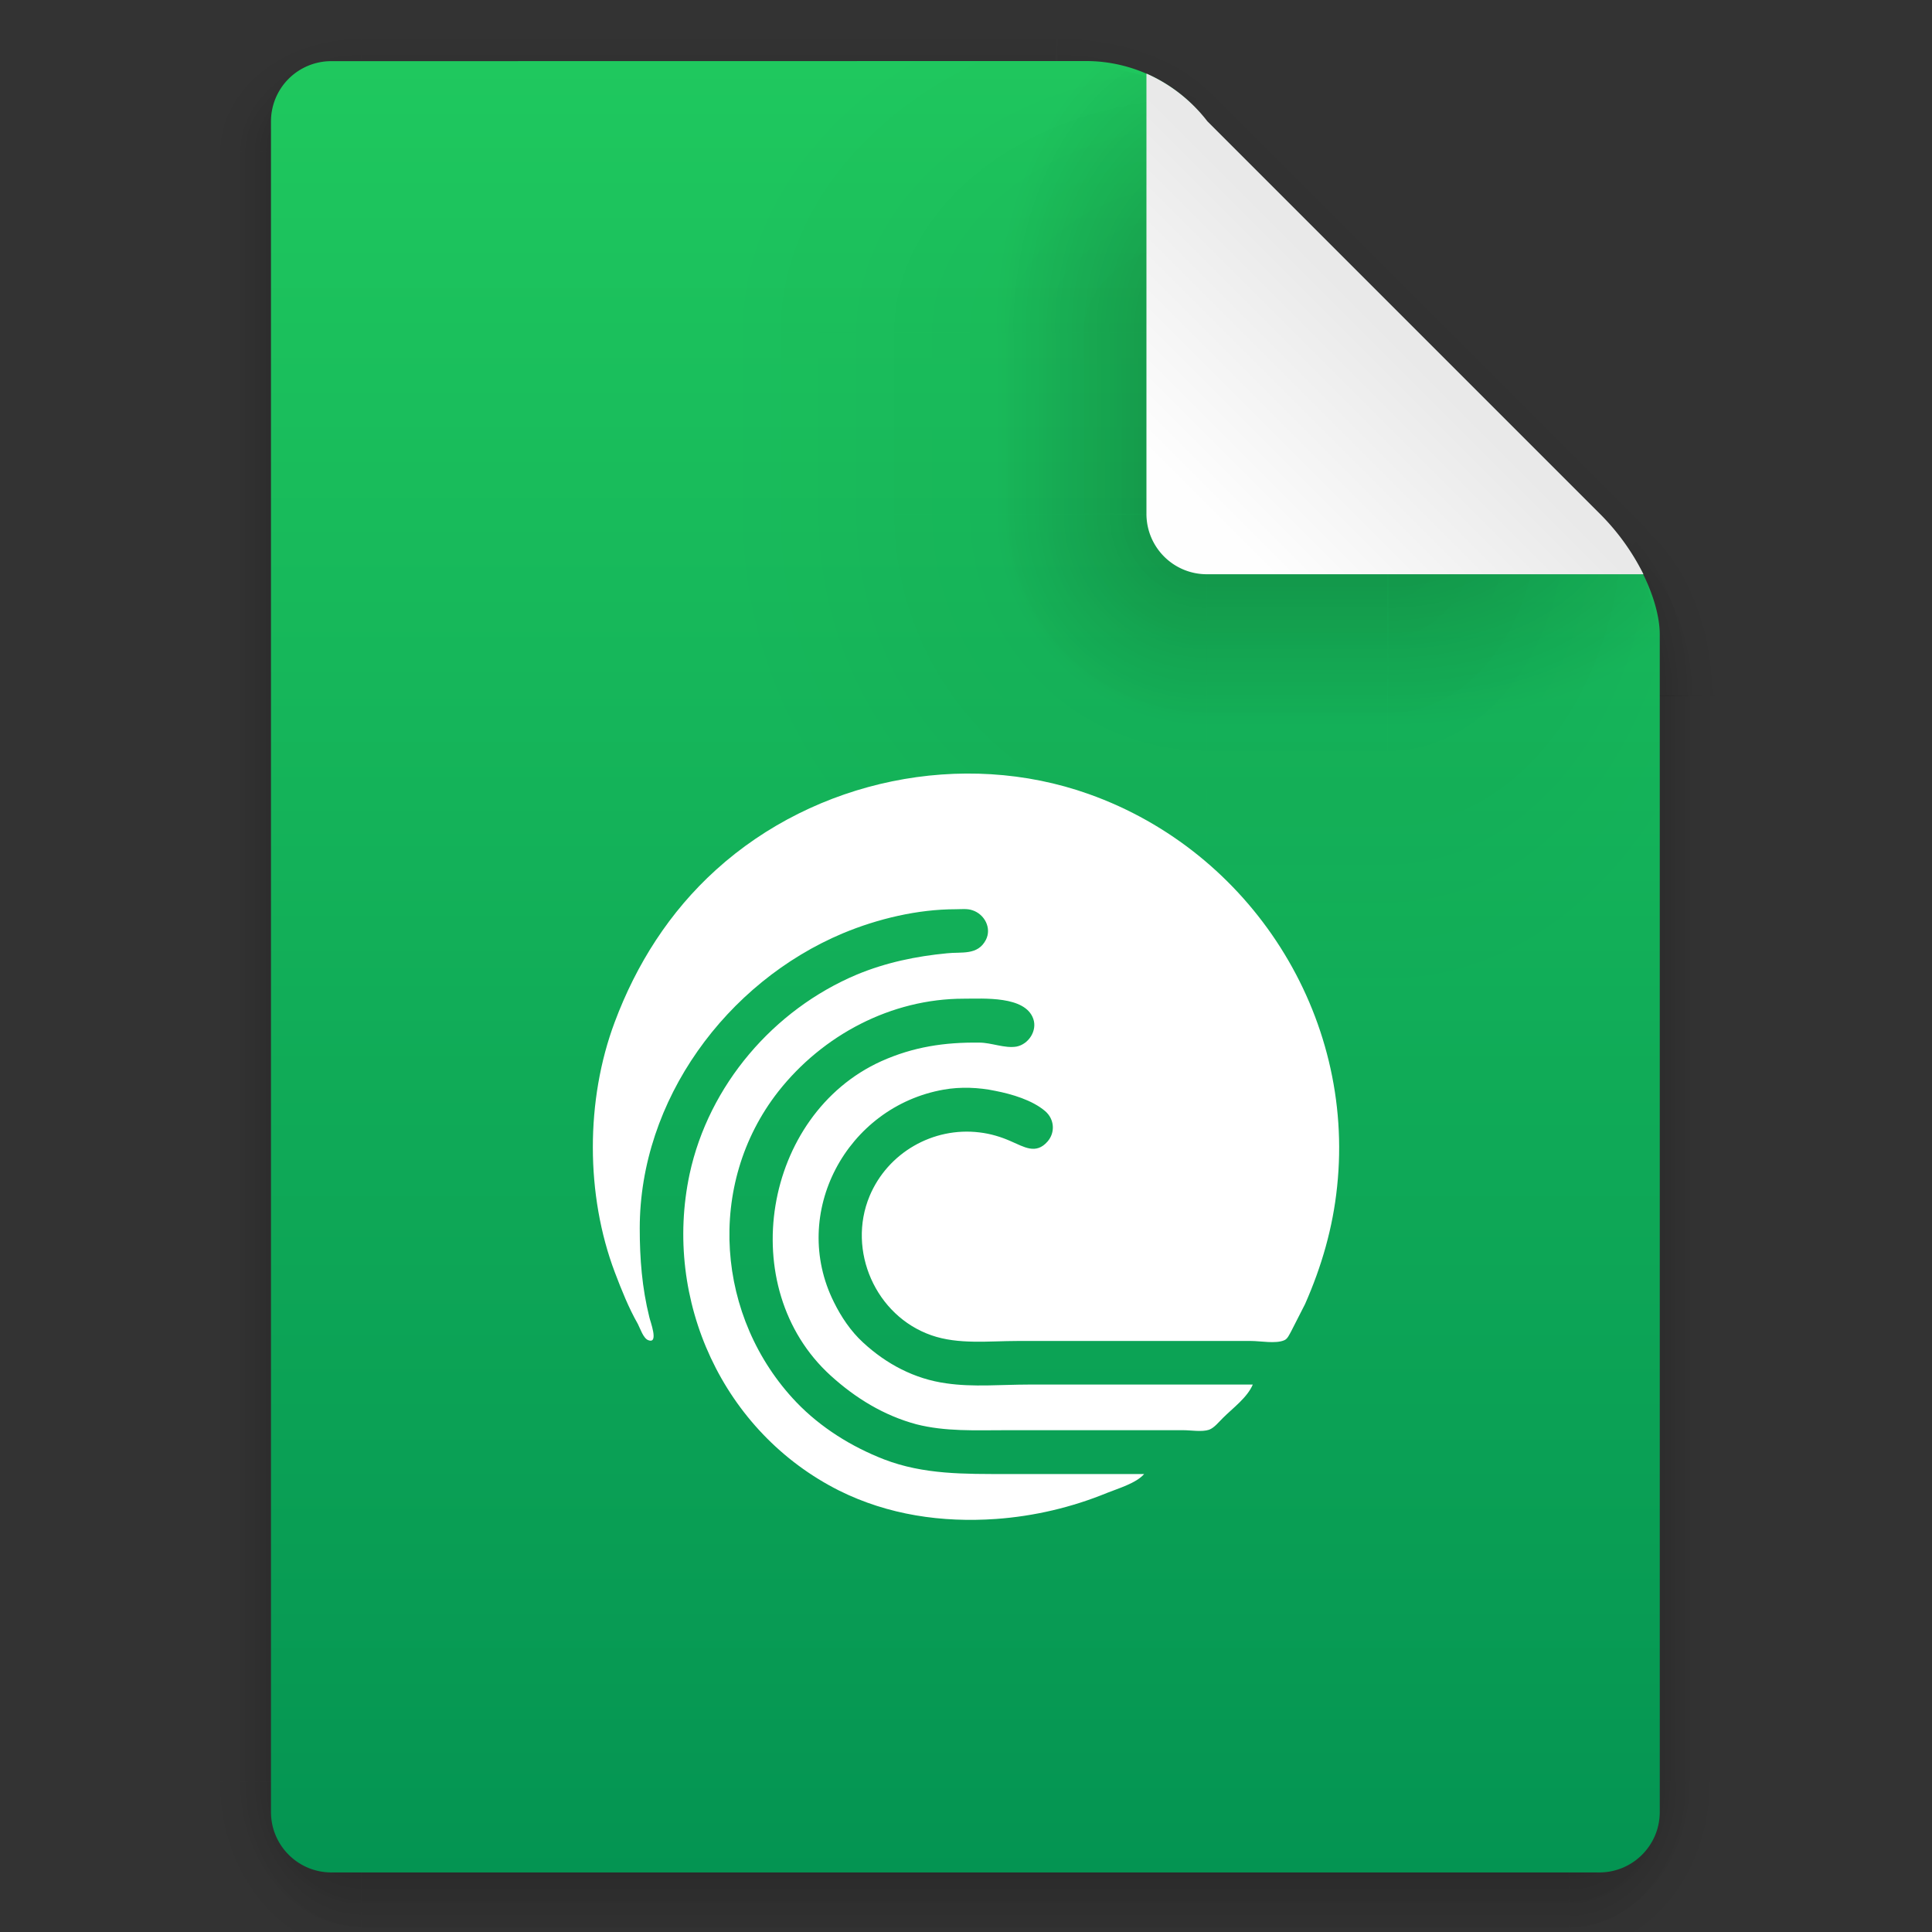 <?xml version="1.0" encoding="UTF-8" standalone="no"?>
<svg
   width="64"
   height="64"
   viewBox="0 0 16.933 16.933"
   version="1.1"
   id="svg123"
   sodipodi:docname="application-torrent.svg"
   inkscape:version="1.1.2 (0a00cf5339, 2022-02-04, custom)"
   xmlns:inkscape="http://www.inkscape.org/namespaces/inkscape"
   xmlns:sodipodi="http://sodipodi.sourceforge.net/DTD/sodipodi-0.dtd"
   xmlns:xlink="http://www.w3.org/1999/xlink"
   xmlns="http://www.w3.org/2000/svg"
   xmlns:svg="http://www.w3.org/2000/svg">
  <rect x="0" y="0" width="16.933" height="16.933" fill="#333333" stroke="none"/>
  <sodipodi:namedview
     id="namedview125"
     pagecolor="#ffffff"
     bordercolor="#666666"
     borderopacity="1.0"
     inkscape:pageshadow="2"
     inkscape:pageopacity="0.0"
     inkscape:pagecheckerboard="0"
     showgrid="false"
     inkscape:zoom="8.0625"
     inkscape:cx="35.968992"
     inkscape:cy="48.124031"
     inkscape:window-width="1366"
     inkscape:window-height="703"
     inkscape:window-x="0"
     inkscape:window-y="37"
     inkscape:window-maximized="1"
     inkscape:current-layer="svg123" />
  <defs
     id="defs47">
    <linearGradient
       id="b"
       x1="7.937"
       x2="7.937"
       y1="15.346"
       y2="16.933"
       gradientUnits="userSpaceOnUse"
       xlink:href="#a" />
    <linearGradient
       id="a">
      <stop
         offset="0"
         id="stop3" />
      <stop
         stop-opacity="0"
         offset="1"
         id="stop5" />
    </linearGradient>
    <linearGradient
       id="d"
       x1="43"
       x2="46.748"
       y1="12"
       y2="8.252"
       gradientUnits="userSpaceOnUse"
       xlink:href="#a" />
    <linearGradient
       id="f"
       x1="5.821"
       x2="5.821"
       y1="1.058"
       gradientUnits="userSpaceOnUse"
       xlink:href="#a" />
    <linearGradient
       id="h"
       x1="13.758"
       x2="15.081"
       y1="10.583"
       y2="10.583"
       gradientUnits="userSpaceOnUse"
       xlink:href="#a" />
    <linearGradient
       id="i"
       x1="3.175"
       x2="1.852"
       y1="8.466"
       y2="8.466"
       gradientUnits="userSpaceOnUse"
       xlink:href="#a" />
    <linearGradient
       id="l"
       x1="7.937"
       x2="7.937"
       y1="15.346"
       y2="16.668"
       gradientUnits="userSpaceOnUse"
       xlink:href="#a" />
    <linearGradient
       id="n"
       x1="43"
       x2="46.004"
       y1="12"
       y2="8.996"
       gradientUnits="userSpaceOnUse"
       xlink:href="#a" />
    <linearGradient
       id="p"
       x1="5.821"
       x2="5.821"
       y1="1.058"
       y2=".265"
       gradientUnits="userSpaceOnUse"
       xlink:href="#a" />
    <linearGradient
       id="r"
       x1="13.758"
       x2="14.816"
       y1="10.583"
       y2="10.583"
       gradientUnits="userSpaceOnUse"
       xlink:href="#a" />
    <linearGradient
       id="s"
       x1="3.175"
       x2="2.117"
       y1="8.466"
       y2="8.466"
       gradientUnits="userSpaceOnUse"
       xlink:href="#a" />
    <linearGradient
       id="v"
       x1="21.039"
       x2="21.039"
       y1="2"
       y2="62"
       gradientTransform="translate(45.221 -.507) scale(.265)"
       gradientUnits="userSpaceOnUse">
      <stop
         stop-color="#ffae44"
         offset="0"
         id="stop17"
         style="stop-color:#1fc85e;stop-opacity:1" />
      <stop
         stop-color="#fc772b"
         offset="1"
         id="stop19"
         style="stop-color:#049452;stop-opacity:1" />
    </linearGradient>
    <linearGradient
       id="z"
       x1="10.583"
       x2="6.35"
       y1="3.175"
       y2="3.175"
       gradientTransform="matrix(1 0 0 .667 45.221 1.169)"
       gradientUnits="userSpaceOnUse"
       xlink:href="#a" />
    <linearGradient
       id="A"
       x1="10.583"
       x2="8.731"
       y1="3.043"
       y2="3.043"
       gradientTransform="matrix(1 0 0 .667 45.221 1.169)"
       gradientUnits="userSpaceOnUse"
       xlink:href="#a" />
    <linearGradient
       id="D"
       x1="10.583"
       x2="6.35"
       y1="3.175"
       y2="3.175"
       gradientTransform="matrix(1 0 0 .667 -14.574 54.57)"
       gradientUnits="userSpaceOnUse"
       xlink:href="#a" />
    <linearGradient
       id="E"
       x1="10.583"
       x2="8.724"
       y1="3.043"
       y2="3.043"
       gradientTransform="matrix(1 0 0 .667 -14.574 54.57)"
       gradientUnits="userSpaceOnUse"
       xlink:href="#a" />
    <linearGradient
       id="G"
       x1="40"
       x2="46"
       y1="17"
       y2="11"
       gradientTransform="translate(45.221 -.507) scale(.265)"
       gradientUnits="userSpaceOnUse">
      <stop
         stop-color="#fefefe"
         offset="0"
         id="stop26" />
      <stop
         stop-color="#e9e9e9"
         offset="1"
         id="stop28" />
    </linearGradient>
    <radialGradient
       id="c"
       cx="35"
       cy="4"
       r="3.728"
       gradientTransform="matrix(1.696 0 0 1.073 -24.361 -.292)"
       gradientUnits="userSpaceOnUse"
       xlink:href="#a" />
    <radialGradient
       id="e"
       cx="52"
       cy="22"
       r="5.206"
       gradientTransform="matrix(.96 0 0 1.333 2.058 -7.328)"
       gradientUnits="userSpaceOnUse"
       xlink:href="#a" />
    <radialGradient
       id="g"
       cx="3.175"
       cy="1.323"
       r=".794"
       gradientTransform="matrix(0 -1.333 1.667 0 .97 5.292)"
       gradientUnits="userSpaceOnUse"
       xlink:href="#a" />
    <radialGradient
       id="j"
       cx="13.758"
       cy="15.346"
       r=".794"
       gradientTransform="matrix(0 2 -1.667 0 39.334 -12.171)"
       gradientUnits="userSpaceOnUse"
       xlink:href="#a" />
    <radialGradient
       id="k"
       cx="3.175"
       cy="15.346"
       r=".794"
       gradientTransform="matrix(-1.667 0 0 -2 8.466 46.037)"
       gradientUnits="userSpaceOnUse"
       xlink:href="#a" />
    <radialGradient
       id="m"
       cx="35"
       cy="4"
       r="3.728"
       gradientTransform="matrix(1.611 0 0 .805 -21.403 .78)"
       gradientUnits="userSpaceOnUse"
       xlink:href="#a" />
    <radialGradient
       id="o"
       cx="52"
       cy="22"
       r="5.206"
       gradientTransform="matrix(.768 0 0 1.227 12.047 -4.999)"
       gradientUnits="userSpaceOnUse"
       xlink:href="#a" />
    <radialGradient
       id="q"
       cx="3.175"
       cy="1.323"
       r=".794"
       gradientTransform="matrix(0 -1 1.333 0 1.411 4.233)"
       gradientUnits="userSpaceOnUse"
       xlink:href="#a" />
    <radialGradient
       id="t"
       cx="13.758"
       cy="15.346"
       r=".794"
       gradientTransform="matrix(0 1.667 -1.333 0 34.219 -7.585)"
       gradientUnits="userSpaceOnUse"
       xlink:href="#a" />
    <radialGradient
       id="u"
       cx="3.175"
       cy="15.346"
       r=".794"
       gradientTransform="matrix(-1.333 0 0 -1.667 7.408 40.921)"
       gradientUnits="userSpaceOnUse"
       xlink:href="#a" />
    <radialGradient
       id="w"
       cx="40"
       cy="12"
       r="8"
       gradientTransform="matrix(.397 0 0 -.529 41.517 10.341)"
       gradientUnits="userSpaceOnUse"
       xlink:href="#a" />
    <radialGradient
       id="x"
       cx="10.583"
       cy="4.233"
       r="2.117"
       gradientTransform="matrix(-2 0 0 -2 76.971 12.457)"
       gradientUnits="userSpaceOnUse"
       xlink:href="#a" />
    <radialGradient
       id="y"
       cx="40"
       cy="12"
       r="8"
       gradientTransform="matrix(0 -.397 .529 0 49.455 18.278)"
       gradientUnits="userSpaceOnUse"
       xlink:href="#a" />
    <radialGradient
       id="B"
       cx="10.583"
       cy="4.233"
       r="2.117"
       gradientTransform="matrix(-.875 0 0 -.878 65.065 7.71)"
       gradientUnits="userSpaceOnUse"
       xlink:href="#a" />
    <radialGradient
       id="C"
       cx="40"
       cy="12"
       r="8"
       gradientTransform="matrix(0 -.346 .233 0 53.011 16.244)"
       gradientUnits="userSpaceOnUse"
       xlink:href="#a" />
    <radialGradient
       id="F"
       cx="40"
       cy="12"
       r="8"
       gradientTransform="matrix(.379 0 0 -.232 42.22 6.78)"
       gradientUnits="userSpaceOnUse"
       xlink:href="#a" />
  </defs>
  <g
     transform="translate(-45.227 .514)"
     id="g119">
    <g
       opacity=".15"
       id="g69">
      <path
         fill="url(#b)"
         opacity="1"
         d="M3.175 15.346h10.583v1.587H3.175z"
         transform="translate(45.221 -.243)"
         id="path49" />
      <path
         transform="translate(45.221 -.243) scale(.265)"
         d="M35 0v7l7-7z"
         fill="url(#c)"
         opacity="1"
         id="path51" />
      <path
         transform="translate(45.221 -.243) scale(.265)"
         d="m42 0-7 7 14 15 9-9V3.545L54.455 0z"
         fill="url(#d)"
         opacity="1"
         id="path53" />
      <path
         transform="translate(45.221 -.243) scale(.265)"
         d="m58 13-9 9h9z"
         fill="url(#e)"
         opacity="1"
         id="path55" />
      <path
         fill="url(#f)"
         opacity="1"
         d="M3.175 0H9.26v1.058H3.175z"
         transform="translate(45.221 -.243)"
         id="path57" />
      <path
         fill="url(#g)"
         opacity="1"
         d="M1.587 0h1.587v1.058H1.587z"
         transform="translate(45.221 -.243)"
         id="path59" />
      <path
         fill="url(#h)"
         opacity="1"
         d="M13.758 5.821h1.587v9.525h-1.587z"
         transform="translate(45.221 -.243)"
         id="path61" />
      <path
         fill="url(#i)"
         opacity="1"
         d="M1.587 1.058h1.587v14.287H1.587z"
         transform="translate(45.221 -.243)"
         id="path63" />
      <path
         fill="url(#j)"
         opacity="1"
         d="M13.758 15.346h1.587v1.587h-1.587z"
         transform="translate(45.221 -.243)"
         id="path65" />
      <path
         fill="url(#k)"
         opacity="1"
         d="M1.587 15.346h1.587v1.587H1.587z"
         transform="translate(45.221 -.243)"
         id="path67" />
    </g>
    <g
       transform="translate(45.221 -.243)"
       opacity=".25"
       id="g91">
      <path
         fill="url(#l)"
         opacity="1"
         d="M3.175 15.346h10.583v1.587H3.175z"
         id="path71" />
      <path
         transform="scale(.265)"
         d="M35 0v7l7-7z"
         fill="url(#m)"
         opacity="1"
         id="path73" />
      <path
         transform="scale(.265)"
         d="m42 0-7 7 14 15 9-9V3.545L54.455 0z"
         fill="url(#n)"
         opacity="1"
         id="path75" />
      <path
         transform="scale(.265)"
         d="m58 13-9 9h9z"
         fill="url(#o)"
         opacity="1"
         id="path77" />
      <path
         fill="url(#p)"
         opacity="1"
         d="M3.175 0H9.26v1.058H3.175z"
         id="path79" />
      <rect
         x="1.587"
         width="1.587"
         height="1.058"
         ry="0"
         fill="url(#q)"
         opacity="1"
         id="rect81" />
      <path
         fill="url(#r)"
         opacity="1"
         d="M13.758 5.821h1.587v9.525h-1.587z"
         id="path83" />
      <path
         fill="url(#s)"
         opacity="1"
         d="M1.587 1.058h1.587v14.287H1.587z"
         id="path85" />
      <path
         fill="url(#t)"
         opacity="1"
         d="M13.758 15.346h1.587v1.587h-1.587z"
         id="path87" />
      <path
         fill="url(#u)"
         opacity="1"
         d="M1.587 15.346h1.587v1.587H1.587z"
         id="path89" />
    </g>
    <path
       d="M48.132.022a.528.528 0 0 0-.53.53v14.815c0 .293.237.53.53.53h11.112c.293 0 .53-.237.53-.53V5.048c0-.264-.162-.69-.53-1.058L55.804.55a1.325 1.325 0 0 0-1.058-.529z"
       fill="url(#v)"
       id="path93" />
    <path
       d="M57.392 3.99v4.234h2.381V5.049c0-.035-.007-.08-.01-.12-.04-.263-.202-.621-.519-.938z"
       fill="url(#w)"
       opacity=".05"
       id="path95" />
    <path
       fill="none"
       d="M53.942-.785h6.636V5.85h-6.636z"
       id="path97" />
    <rect
       x="51.571"
       y="3.991"
       width="4.233"
       height="4.233"
       ry="0"
       fill="url(#x)"
       opacity=".05"
       id="rect99" />
    <path
       d="M51.571.022v2.381h4.233V.551a1.325 1.325 0 0 0-1.058-.529z"
       fill="url(#y)"
       opacity=".05"
       id="path101" />
    <rect
       x="51.571"
       y="2.403"
       width="4.233"
       height="1.587"
       ry="0"
       fill="url(#z)"
       opacity=".05"
       id="rect103" />
    <rect
       x="52.894"
       y="2.403"
       width="2.91"
       height="1.587"
       ry="0"
       fill="url(#A)"
       opacity=".2"
       id="rect105" />
    <rect
       x="52.894"
       y="3.991"
       width="2.91"
       height="2.91"
       ry="0"
       fill="url(#B)"
       opacity=".2"
       id="rect107" />
    <path
       d="M52.894.022v2.381h2.91V.551a1.4 1.4 0 0 0-.444-.375l-.614-.154z"
       fill="url(#C)"
       opacity=".2"
       id="path109" />
    <rect
       transform="rotate(-90)"
       x="-8.224"
       y="55.804"
       width="4.233"
       height="1.587"
       ry="0"
       fill="url(#D)"
       opacity=".05"
       id="rect111" />
    <rect
       transform="rotate(-90)"
       x="-6.901"
       y="55.804"
       width="2.91"
       height="1.587"
       ry="0"
       fill="url(#E)"
       opacity=".2"
       id="rect113" />
    <path
       d="M57.392 3.99v2.911h2.381V5.05l-.116-.466c-.086-.192-.22-.4-.413-.592z"
       fill="url(#F)"
       opacity=".2"
       id="path115" />
    <path
       d="M55.275.133v3.856c0 .293.236.53.53.53h3.826a2.017 2.017 0 0 0-.382-.53l-3.44-3.44a1.375 1.375 0 0 0-.529-.416z"
       fill="url(#G)"
       id="path117" />
  </g>
  <path
     d="M 10.029,12.919 H 8.824 c -0.368,0 -0.727,0.006 -1.075,-0.128 C 7.463,12.68 7.193,12.512 6.98,12.29 6.275,11.552 6.184,10.381 6.821,9.567 7.211,9.071 7.812,8.753 8.447,8.753 c 0.174,0 0.538,-0.026 0.609,0.176 0.037,0.104 -0.041,0.224 -0.148,0.244 -0.102,0.017 -0.22,-0.035 -0.324,-0.035 -0.305,-0.004 -0.579,0.037 -0.86,0.163 -1.034,0.468 -1.291,1.985 -0.444,2.755 0.218,0.198 0.466,0.35 0.751,0.427 0.255,0.065 0.516,0.052 0.777,0.052 h 1.565 c 0.065,0 0.161,0.017 0.224,-0.004 0.046,-0.017 0.087,-0.07 0.122,-0.104 0.085,-0.085 0.213,-0.178 0.261,-0.292 H 9.015 c -0.237,0 -0.488,0.024 -0.723,-0.011 C 8.016,12.086 7.768,11.955 7.564,11.766 7.457,11.668 7.372,11.541 7.309,11.413 6.919,10.632 7.42,9.7 8.271,9.55 c 0.146,-0.026 0.307,-0.02 0.453,0.011 0.144,0.028 0.324,0.081 0.437,0.178 0.081,0.07 0.089,0.187 0.02,0.266 -0.102,0.117 -0.207,0.046 -0.32,-0.002 -0.087,-0.039 -0.181,-0.067 -0.276,-0.078 -0.407,-0.05 -0.805,0.178 -0.964,0.559 -0.198,0.477 0.054,1.049 0.542,1.219 0.237,0.083 0.507,0.05 0.753,0.05 h 2.05 c 0.081,0 0.215,0.026 0.289,-0.006 0.03,-0.011 0.046,-0.052 0.061,-0.078 l 0.122,-0.239 c 0.146,-0.331 0.244,-0.67 0.281,-1.029 C 11.879,8.897 10.963,7.465 9.544,6.96 8.434,6.564 7.144,6.836 6.275,7.624 5.868,7.992 5.577,8.451 5.387,8.96 c -0.255,0.681 -0.255,1.513 0.002,2.192 0.059,0.155 0.12,0.309 0.202,0.453 0.02,0.039 0.048,0.126 0.091,0.141 0.096,0.037 0.015,-0.17 0.009,-0.202 C 5.627,11.287 5.607,11.032 5.607,10.766 c 0,-1.125 0.76,-2.157 1.78,-2.586 0.307,-0.128 0.657,-0.211 0.99,-0.211 0.048,0 0.1,-0.007 0.146,0.009 0.107,0.035 0.17,0.157 0.118,0.259 -0.072,0.139 -0.213,0.104 -0.34,0.118 C 8.029,8.381 7.764,8.436 7.509,8.542 6.78,8.849 6.212,9.511 6.044,10.29 c -0.235,1.106 0.292,2.263 1.312,2.775 0.429,0.213 0.899,0.281 1.373,0.248 0.335,-0.024 0.666,-0.102 0.975,-0.229 0.098,-0.039 0.255,-0.085 0.324,-0.165 z"
     fill="#ffffff"
     stroke-width="0.557"
     id="path15" />
</svg>
